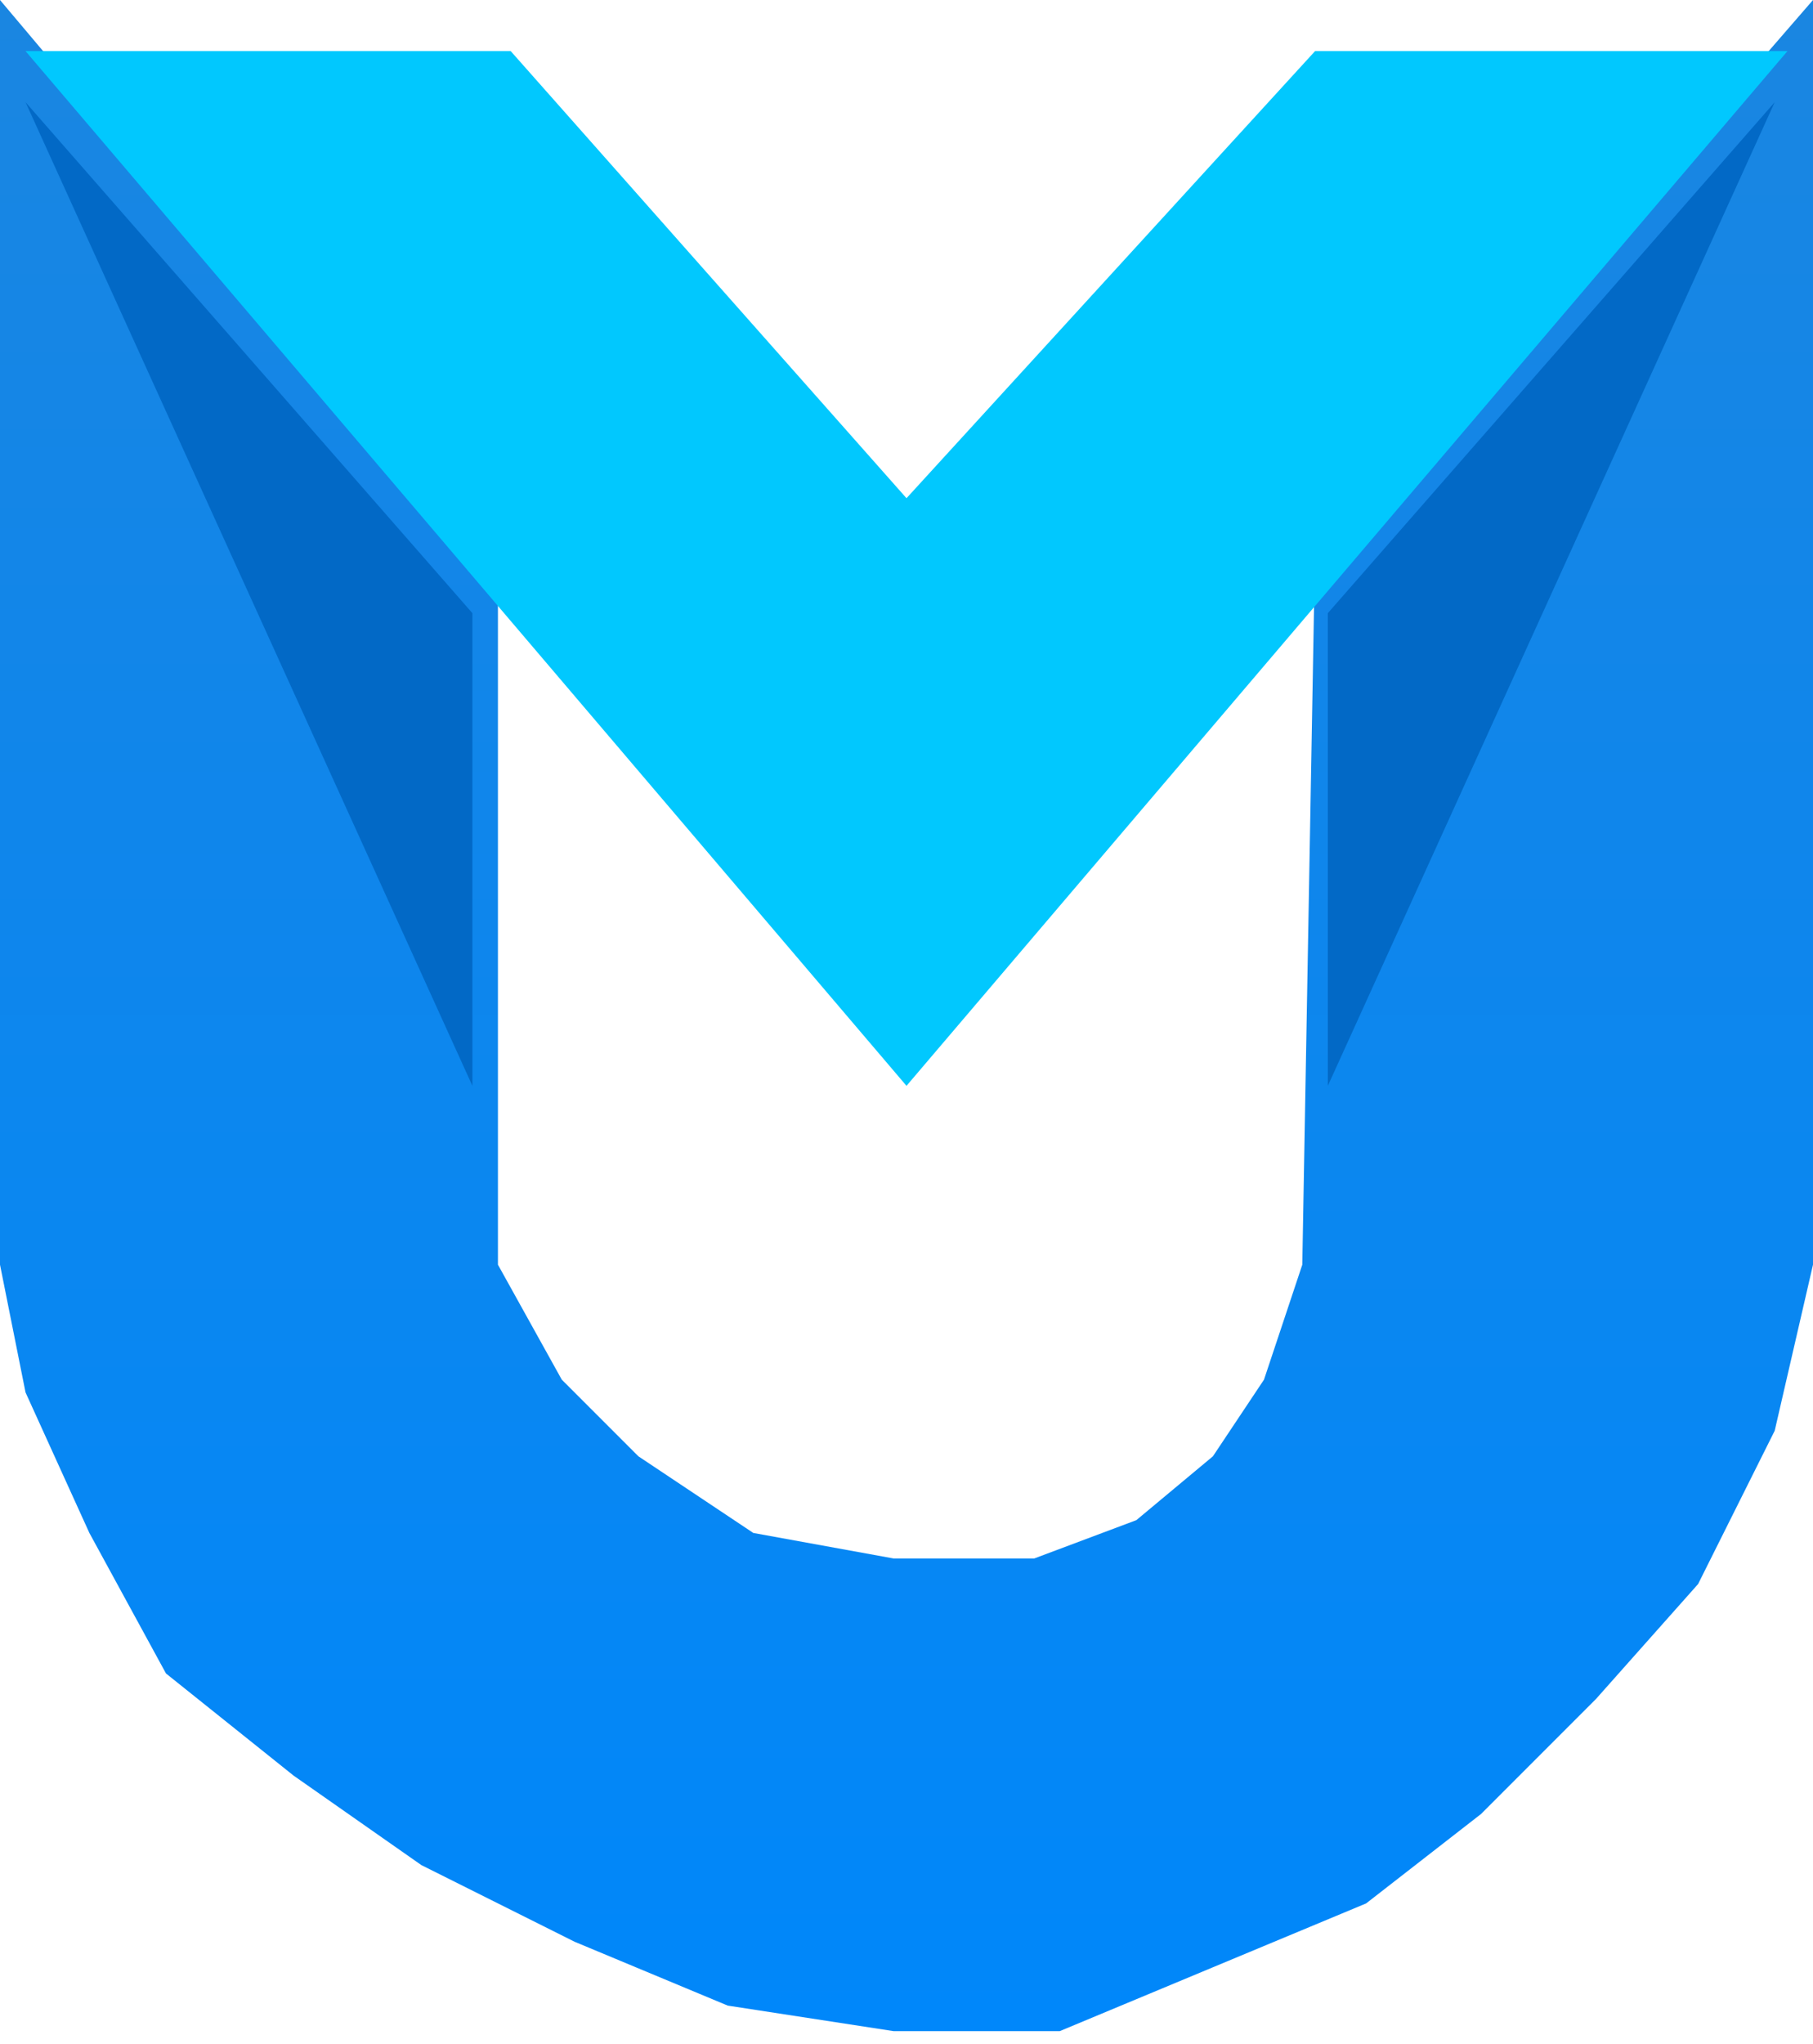<svg width="71" height="80" viewBox="0 0 71 80" fill="none" xmlns="http://www.w3.org/2000/svg">
<path d="M71 49.5V0L51.482 22.5L51 49.5L49.5 54L47.5 57L44.5 59.5L40.5 61H35L29.5 60L25 57L22 54L19.5 49.5V23.121L0 0V49.5L1 54.5L3.5 60L6.5 65.5L11.5 69.5L16.5 73L22.5 76L28.5 78.5L35 79.5H41.5L47.5 77L53.5 74.5L58 71L62.5 66.5L66.5 62L69.5 56L71 49.5Z" fill="url(#paint0_linear_460_280)"/>
<path d="M20 2H1L35.5 42.5L70 2H51.5L35.5 19.5L20 2Z" fill="#01C8FE"/>
<path d="M18.5 42.5L1 4L18.5 24V42.5Z" fill="#0269C6"/>
<path d="M52 42.5L69.5 4L52 24V42.5Z" fill="#0269C6"/>
<defs>
<linearGradient id="paint0_linear_460_280" x1="35.5" y1="0" x2="35.5" y2="79.5" gradientUnits="userSpaceOnUse">
<stop stop-color="#1A86E1"/>
<stop offset="1" stop-color="#0087FA"/>
</linearGradient>
</defs>
</svg>
